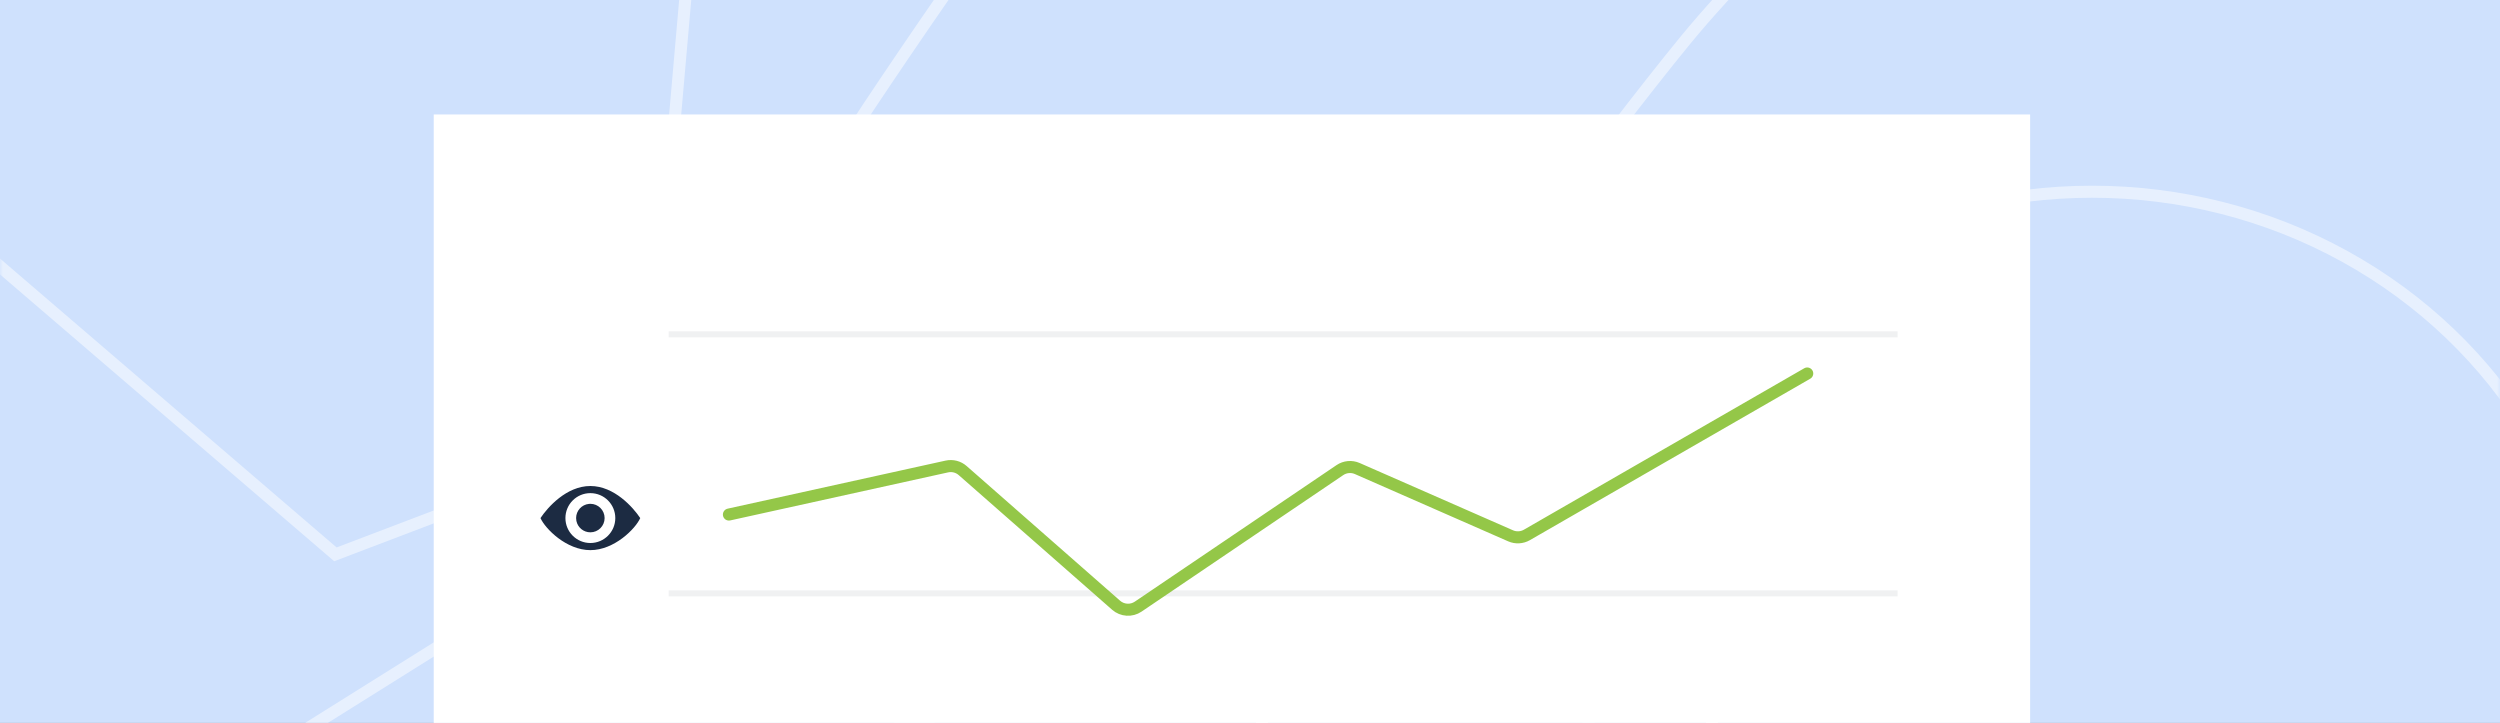 <svg width="415" height="120" viewBox="0 0 415 120" fill="none" xmlns="http://www.w3.org/2000/svg">
<rect x="0" y="0" width="415" height="120" fill="#808080" stroke="none"/>
<g clip-path="url(#clip0_7725_22352)">
<rect width="415" height="251" transform="translate(0 -115)" fill="#CFE1FD"/>
<mask id="mask0_7725_22352" style="mask-type:alpha" maskUnits="userSpaceOnUse" x="0" y="-115" width="415" height="251">
<rect y="-115" width="415" height="251" fill="#F0F1F2"/>
</mask>
<g mask="url(#mask0_7725_22352)">
<path opacity="0.5" d="M55.676 92.022L-27.606 20.543L-37.002 9.305L19.834 -72.37L118.195 -50.821L107.408 72.328L55.676 92.022Z" stroke="white" stroke-width="2"/>
<rect x="209.481" y="86.611" width="74.699" height="61.169" stroke="white" stroke-width="2"/>
<path opacity="0.5" d="M234.071 69.591L139.422 24.988C150.093 8.537 176.887 -30.852 198.694 -56.802C220.5 -82.753 262.064 -119.902 280.12 -135.233L336.608 -48.809C322.341 -35.64 294.387 -11.157 279.772 6.684C266.094 23.38 241.688 56.422 234.071 69.591Z" stroke="white" stroke-width="2"/>
<path opacity="0.5" d="M85.37 99.444L29.114 134.663L182.687 129.45L85.37 99.444Z" stroke="white" stroke-width="2"/>
<ellipse opacity="0.5" cx="347.278" cy="112.111" rx="83.978" ry="80.284" stroke="white" stroke-width="2"/>
</g>
<line x1="78" y1="59.5" x2="337" y2="59.5" stroke="#F0F1F2"/>
<rect x="72" y="19" width="265" height="101" fill="white"/>
<g clip-path="url(#clip1_7725_22352)">
<path d="M98 88.366C99.307 88.366 100.366 87.307 100.366 86C100.366 84.693 99.307 83.634 98 83.634C97.918 83.634 97.838 83.638 97.758 83.647C96.565 83.768 95.634 84.775 95.634 86C95.634 86.163 95.651 86.323 95.682 86.477C95.903 87.555 96.857 88.366 98 88.366Z" fill="#1C2B42"/>
<path fill-rule="evenodd" clip-rule="evenodd" d="M98 80.677C94.025 80.677 90.903 84.226 89.72 86C90.508 87.774 94.025 91.323 98 91.323C101.975 91.323 105.492 87.774 106.28 86C105.097 84.226 101.975 80.677 98 80.677ZM98 81.86C100.287 81.86 102.14 83.713 102.14 86C102.14 88.287 100.287 90.14 98 90.14C95.713 90.14 93.86 88.287 93.86 86C93.86 83.713 95.713 81.86 98 81.86Z" fill="#1C2B42"/>
</g>
<line x1="111" y1="98.5" x2="315" y2="98.5" stroke="#F0F1F2"/>
<line x1="111" y1="55.5" x2="315" y2="55.5" stroke="#F0F1F2"/>
<path d="M121 85.415L157.178 77.438C158.11 77.233 159.085 77.483 159.802 78.113L185.276 100.471C186.302 101.372 187.806 101.466 188.936 100.701L222.421 78.039C223.274 77.462 224.364 77.362 225.308 77.776L250.76 88.946C251.633 89.329 252.636 89.275 253.463 88.799L300 62" stroke="#94C748" stroke-width="2" stroke-linecap="round"/>
</g>
<defs>
<clipPath id="clip0_7725_22352">
<rect width="415" height="120" fill="white"/>
</clipPath>
<clipPath id="clip1_7725_22352">
<rect width="29" height="29" fill="white" transform="translate(83 71)"/>
</clipPath>
</defs>
</svg>
